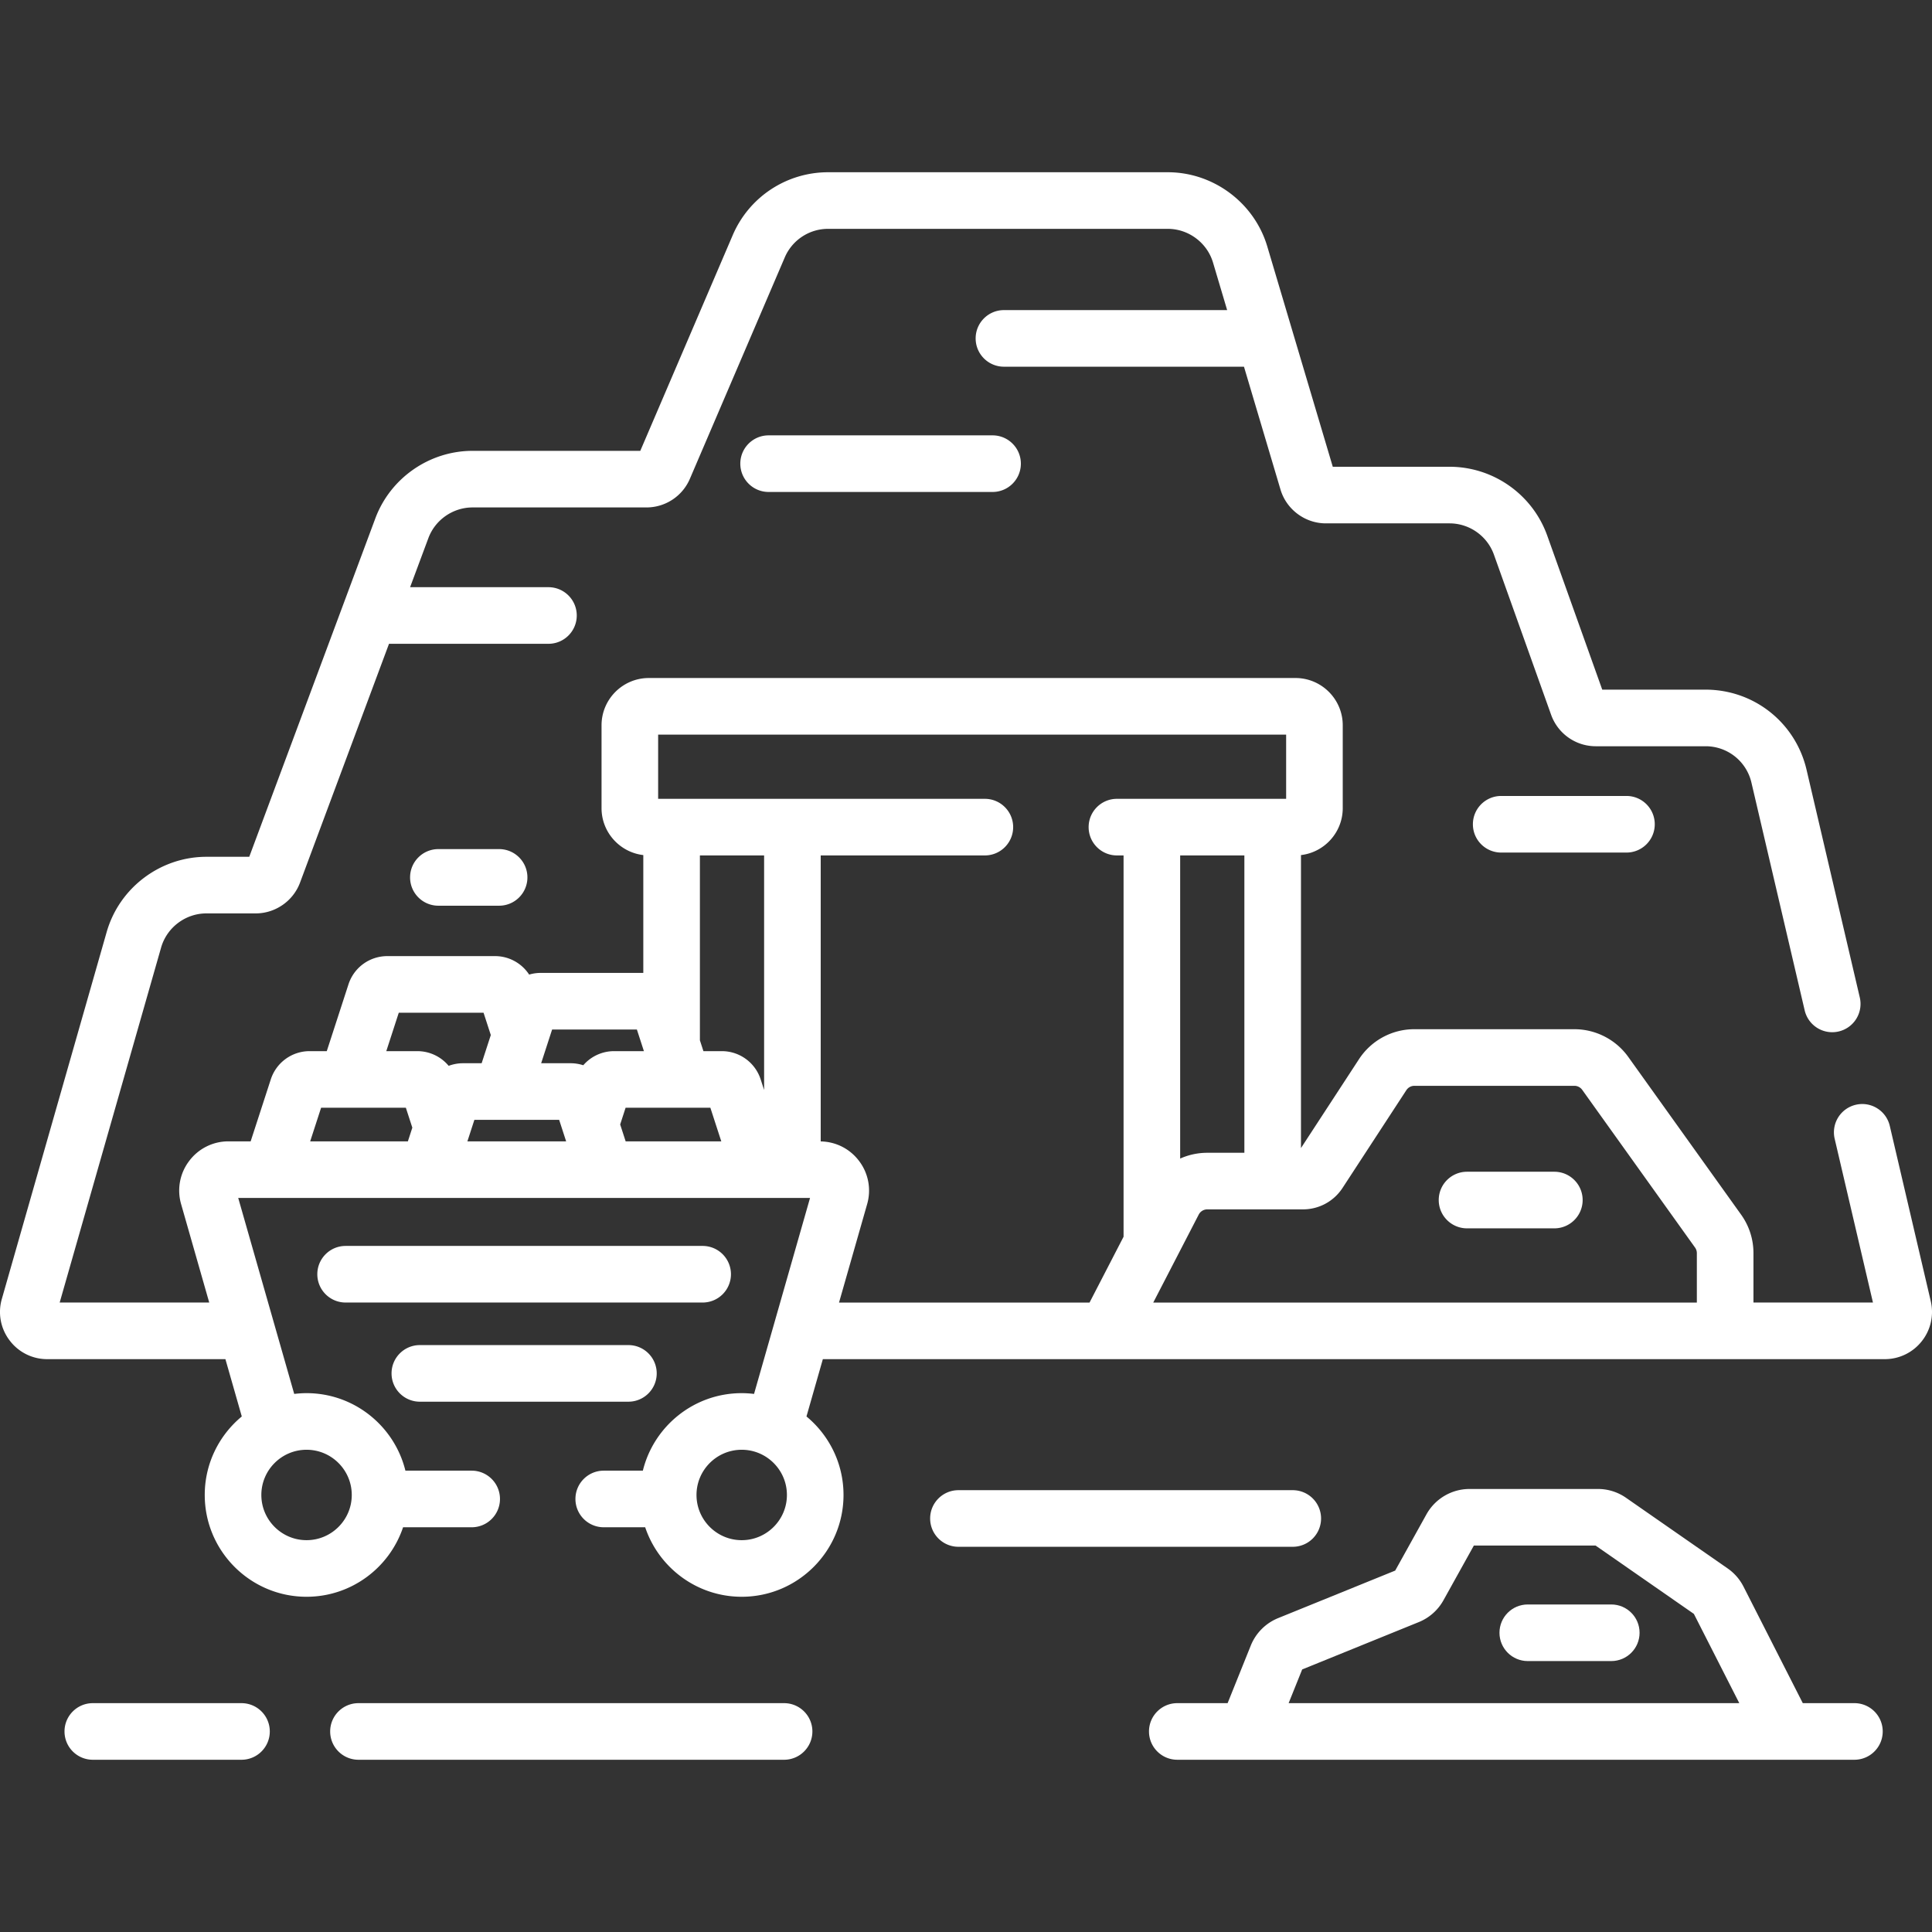 <svg xmlns="http://www.w3.org/2000/svg" version="1.1" xmlns:xlink="http://www.w3.org/1999/xlink" width="512" height="512" x="0" y="0" viewBox="0 0 512 512" style="enable-background:new 0 0 512 512" xml:space="preserve" class=""><rect x="0" y="0" width="512" height="512" fill="#333333" stroke="none"/><g><path d="m511.667 344.808-10.855-46.435c-.943-4.033-4.979-6.543-9.01-5.596a7.499 7.499 0 0 0-5.596 9.01l10.146 43.402h-31.668v-13.087c0-3.688-1.134-7.221-3.279-10.218l-29.9-41.792a17.598 17.598 0 0 0-14.281-7.342h-42.385a17.507 17.507 0 0 0-14.705 7.962l-15.362 23.538v-77.645c6.222-.728 11.068-6.024 11.068-12.438v-21.956c0-6.909-5.621-12.53-12.53-12.53H171.945c-6.909 0-12.53 5.621-12.53 12.53v21.956c0 6.414 4.846 11.71 11.067 12.438v31.225h-27.189c-1.059 0-2.087.16-3.064.446a10.805 10.805 0 0 0-9.062-4.898h-28.51c-4.71 0-8.853 3.01-10.309 7.49l-5.75 17.695H82.07a10.813 10.813 0 0 0-10.309 7.49l-5.335 16.418h-5.86a12.962 12.962 0 0 0-10.431 5.197 12.96 12.96 0 0 0-2.132 11.459l7.446 26.062H15.814l26.875-94.063c1.525-5.338 6.468-9.066 12.019-9.066H67.77c5.205 0 9.923-3.277 11.742-8.155l23.579-63.293h42.255c4.142 0 7.5-3.357 7.5-7.5s-3.358-7.5-7.5-7.5h-36.667l4.843-12.999c1.813-4.866 6.52-8.136 11.713-8.136h46.076c5.019 0 9.539-2.98 11.517-7.594l25.141-58.661a12.485 12.485 0 0 1 11.489-7.576h90.023c5.49 0 10.417 3.675 11.982 8.938l3.745 12.596h-59.151c-4.142 0-7.5 3.357-7.5 7.5s3.358 7.5 7.5 7.5h63.61l9.679 32.557c1.568 5.275 6.507 8.96 12.01 8.96h32.781c5.269 0 10 3.334 11.772 8.296l15.162 42.454a12.555 12.555 0 0 0 11.8 8.315h29.109a12.45 12.45 0 0 1 12.172 9.654l14.094 60.29a7.5 7.5 0 1 0 14.606-3.414l-14.094-60.29c-2.924-12.506-13.936-21.24-26.778-21.24h-27.368l-14.577-40.814c-3.898-10.916-14.306-18.251-25.898-18.251h-30.938l-17.358-58.388c-3.442-11.577-14.282-19.662-26.36-19.662h-90.023a27.468 27.468 0 0 0-25.276 16.667l-24.499 57.164h-44.447c-11.425 0-21.781 7.193-25.77 17.899L66.054 227.06H54.708c-12.213 0-23.086 8.202-26.442 19.945L.491 344.217a12.424 12.424 0 0 0 2.043 10.987 12.43 12.43 0 0 0 10.004 4.985h47.198l4.34 15.19c-5.992 4.953-9.817 12.439-9.817 20.802 0 14.877 12.103 26.979 26.98 26.979 11.885 0 21.992-7.727 25.58-18.419h18.179c4.142 0 7.5-3.357 7.5-7.5s-3.358-7.5-7.5-7.5h-17.561c-2.896-11.777-13.54-20.541-26.197-20.541-1.107 0-2.197.075-3.27.205L63.131 317.47h151.538l-14.839 51.935a27.145 27.145 0 0 0-3.27-.205c-12.658 0-23.302 8.764-26.197 20.541h-10.366c-4.142 0-7.5 3.357-7.5 7.5s3.358 7.5 7.5 7.5h10.983c3.588 10.692 13.695 18.419 25.58 18.419 14.877 0 26.98-12.103 26.98-26.979 0-8.363-3.825-15.849-9.817-20.802l4.34-15.19h281.402a12.46 12.46 0 0 0 9.816-4.743 12.458 12.458 0 0 0 2.386-10.638zM81.24 384.202c6.606 0 11.98 5.374 11.98 11.98 0 6.605-5.374 11.979-11.98 11.979s-11.98-5.374-11.98-11.979c0-6.606 5.374-11.98 11.98-11.98zm115.321 23.96c-6.606 0-11.98-5.374-11.98-11.979 0-6.606 5.374-11.98 11.98-11.98s11.98 5.374 11.98 11.98c0 6.605-5.374 11.979-11.98 11.979zm-88.469-105.69H82.199l2.894-8.908h22.464l1.714 5.277zm10.809-20.015a10.808 10.808 0 0 0-8.321-3.893h-8.209l3.31-10.186h22.464l1.923 5.919-2.428 7.471h-4.946c-1.326 0-2.604.246-3.793.689zm4.963 20.015 1.853-5.704h22.464l1.853 5.704zm30.71-20.17a10.885 10.885 0 0 0-3.37-.534h-7.792l2.904-8.938h22.464l1.863 5.733h-7.876a10.815 10.815 0 0 0-8.193 3.739zm11.232 20.17-1.455-4.479 1.439-4.429h22.464l2.894 8.908zm36.692-13.61-.913-2.809a10.814 10.814 0 0 0-10.309-7.489h-4.862l-.933-2.871v-48.994h17.016v62.163zm95.258 38.886-9.016 17.442h-66.39l7.446-26.062a12.96 12.96 0 0 0-2.132-11.459c-2.438-3.231-6.133-5.102-10.166-5.182v-75.789h43.499c4.142 0 7.5-3.357 7.5-7.5s-3.358-7.5-7.5-7.5h-86.583v-17.017H340.84v17.017h-44.842c-4.142 0-7.5 3.357-7.5 7.5s3.358 7.5 7.5 7.5h1.758zm32.016-101.049v78.799h-9.825c-2.533 0-4.973.542-7.191 1.535V226.7h17.016zM449.683 345.19H305.625l12.048-23.309a2.55 2.55 0 0 1 2.273-1.384h25.349c4.248 0 8.17-2.124 10.493-5.681l16.907-25.904a2.547 2.547 0 0 1 2.143-1.161h42.385c.824 0 1.602.4 2.082 1.07l29.9 41.793c.313.437.478.951.478 1.488z" fill="#ffffff" opacity="1" data-original="#000000" class=""></path><path d="M193.709 337.685a7.5 7.5 0 0 0-7.5-7.5H91.592c-4.142 0-7.5 3.357-7.5 7.5s3.358 7.5 7.5 7.5h94.617a7.5 7.5 0 0 0 7.5-7.5zM111.264 371.462h55.272c4.142 0 7.5-3.357 7.5-7.5s-3.358-7.5-7.5-7.5h-55.272c-4.142 0-7.5 3.357-7.5 7.5s3.358 7.5 7.5 7.5zM350.096 402.414a7.5 7.5 0 0 0-7.5-7.5h-88.598c-4.142 0-7.5 3.357-7.5 7.5s3.358 7.5 7.5 7.5h88.598a7.5 7.5 0 0 0 7.5-7.5zM207.79 451.354H94.998c-4.142 0-7.5 3.357-7.5 7.5s3.358 7.5 7.5 7.5H207.79c4.142 0 7.5-3.357 7.5-7.5s-3.358-7.5-7.5-7.5zM63.998 451.354H24.596c-4.142 0-7.5 3.357-7.5 7.5s3.358 7.5 7.5 7.5h39.402c4.142 0 7.5-3.357 7.5-7.5s-3.358-7.5-7.5-7.5zM491.564 451.354H477.76l-15.716-30.892a13.12 13.12 0 0 0-4.191-4.807l-26.935-18.724a13.017 13.017 0 0 0-7.464-2.339h-34a13.084 13.084 0 0 0-11.43 6.725l-8.283 14.905-31.049 12.606a13.147 13.147 0 0 0-7.212 7.235l-6.149 15.289h-13.335c-4.142 0-7.5 3.357-7.5 7.5s3.358 7.5 7.5 7.5h179.567a7.5 7.5 0 0 0 .001-14.998zm-150.065 0 3.593-8.934 30.924-12.556a13.128 13.128 0 0 0 6.506-5.763l8.063-14.509h32.266l26.043 18.104 12.036 23.657H341.499zM203.69 115.375c-4.142 0-7.5 3.357-7.5 7.5s3.358 7.5 7.5 7.5h59.35c4.142 0 7.5-3.357 7.5-7.5s-3.358-7.5-7.5-7.5zM397.833 210.938c-4.142 0-7.5 3.357-7.5 7.5s3.358 7.5 7.5 7.5h33.195c4.142 0 7.5-3.357 7.5-7.5s-3.358-7.5-7.5-7.5zM116.175 225.021c-4.142 0-7.5 3.357-7.5 7.5s3.358 7.5 7.5 7.5h16.095c4.142 0 7.5-3.357 7.5-7.5s-3.358-7.5-7.5-7.5zM411.916 310.524H388.78c-4.142 0-7.5 3.357-7.5 7.5s3.358 7.5 7.5 7.5h23.136c4.142 0 7.5-3.357 7.5-7.5s-3.358-7.5-7.5-7.5z" fill="#ffffff" opacity="1" data-original="#000000" class=""></path><path d="M427.005 425.2h-22.13c-4.142 0-7.5 3.357-7.5 7.5s3.358 7.5 7.5 7.5h22.13c4.142 0 7.5-3.357 7.5-7.5s-3.358-7.5-7.5-7.5z" fill="#ffffff" opacity="1" data-original="#000000" class=""></path></g></svg>
